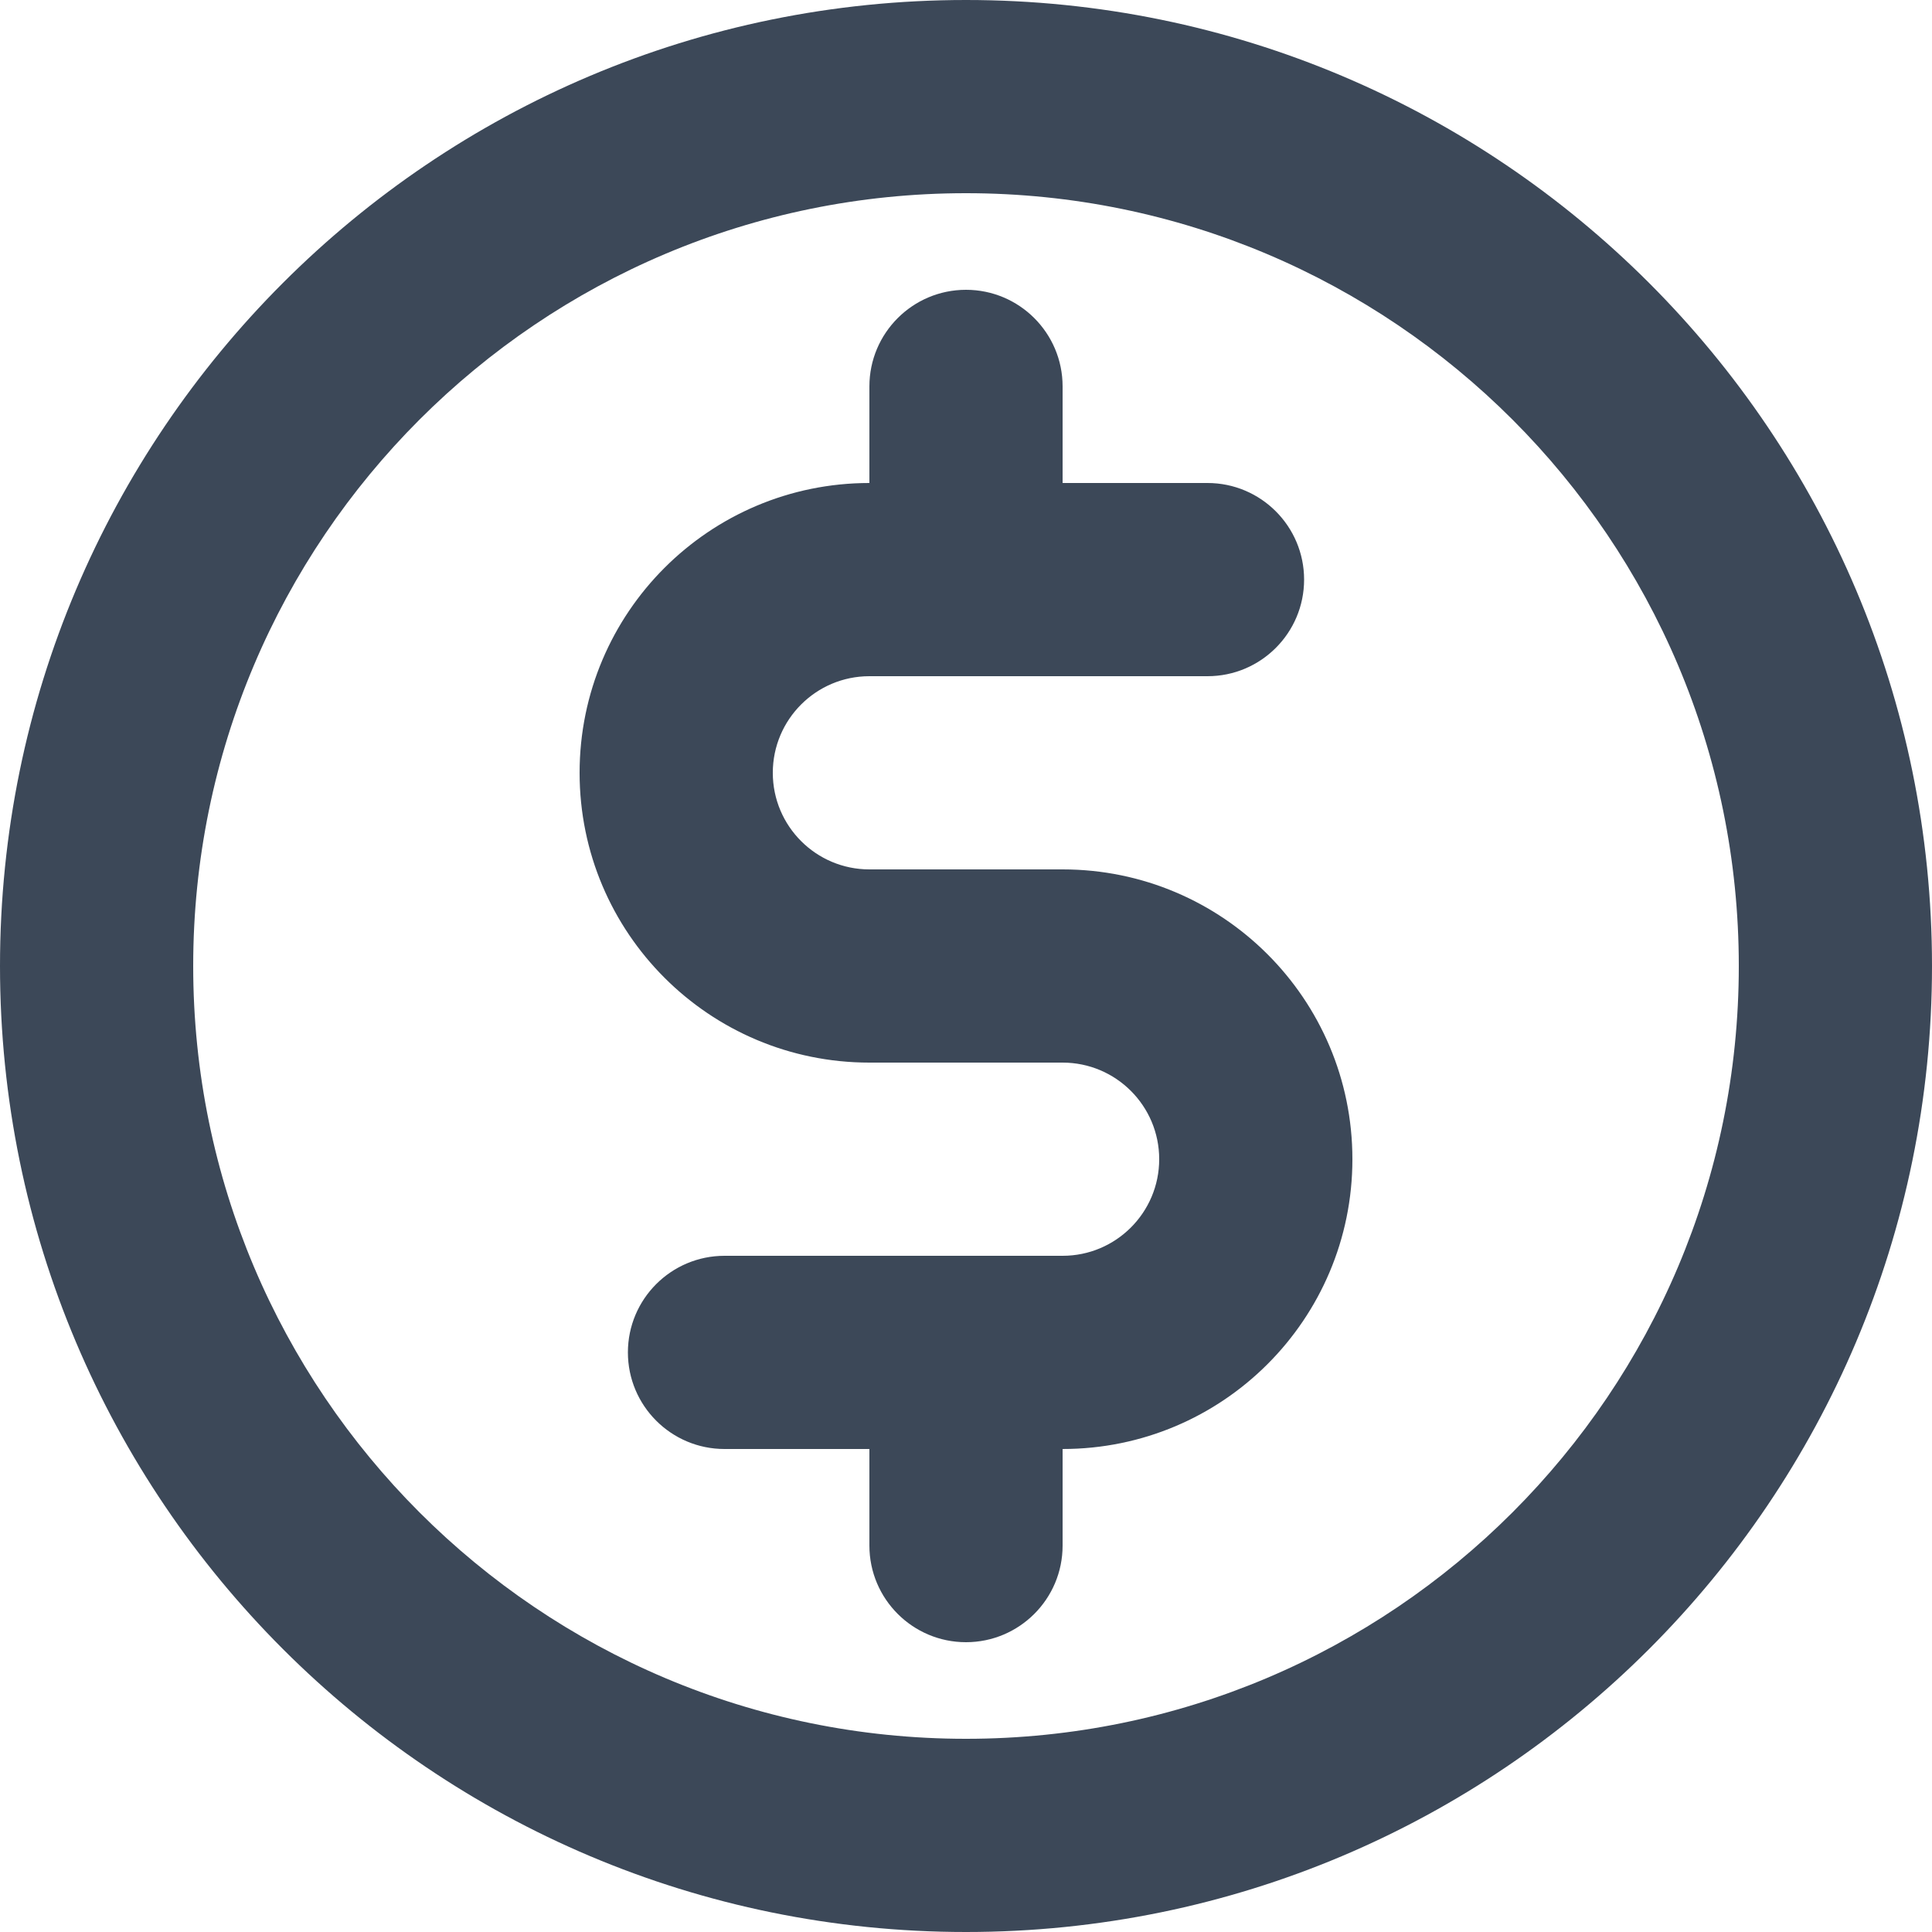 <svg width="20" height="20" viewBox="0 0 20 20" fill="none" xmlns="http://www.w3.org/2000/svg">
<path fill-rule="evenodd" clip-rule="evenodd" d="M0 10C0 15.523 4.477 20 10 20C15.523 20 20 15.523 20 10C20 4.477 15.523 0 10 0C4.477 0 0 4.477 0 10ZM2 10C2 5.582 5.582 2 10 2C14.418 2 18 5.582 18 10C18 14.418 14.418 18 10 18C5.582 18 2 14.418 2 10ZM11 4C11 3.448 10.552 3 10 3C9.448 3 9 3.448 9 4V5C7.343 5 6 6.343 6 8C6 9.657 7.343 11 9 11H11C11.552 11 12 11.448 12 12C12 12.552 11.552 13 11 13H7.5C6.948 13 6.5 13.448 6.5 14C6.5 14.552 6.948 15 7.5 15H9V16C9 16.552 9.448 17 10 17C10.552 17 11 16.552 11 16V15C12.657 15 14 13.657 14 12C14 10.343 12.657 9 11 9H9C8.448 9 8 8.552 8 8C8 7.448 8.448 7 9 7H12.5C13.052 7 13.5 6.552 13.5 6C13.5 5.448 13.052 5 12.5 5H11V4Z" fill="#3C4858"/>
</svg>
